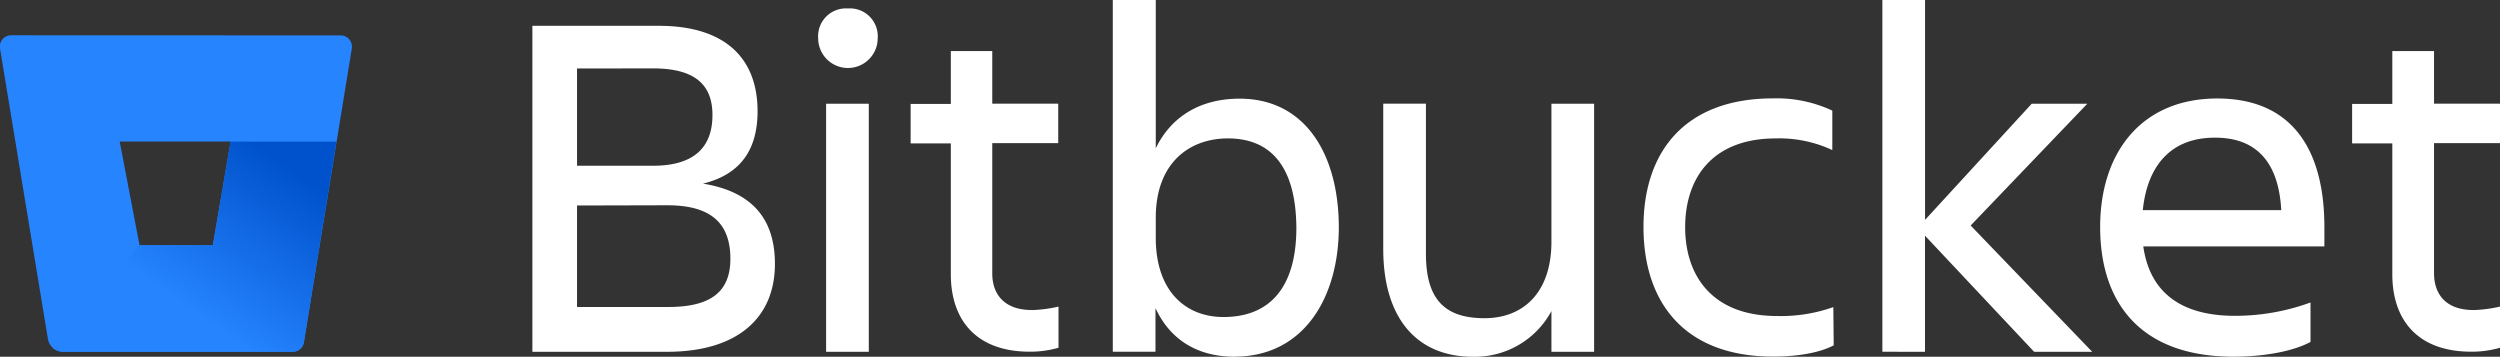 <svg xmlns="http://www.w3.org/2000/svg" width="443.43" height="63.27" style=""><rect width="100%" height="100%" fill="#333333" stroke="none"/><rect id="backgroundrect" width="100%" height="100%" x="0" y="0" fill="none" stroke="none"/><defs><linearGradient id="A" x1="1.086" y1="0.138" x2="0.469" y2="0.788"><stop offset=".18" stop-color="#0052cc"/><stop offset="1" stop-color="#2684ff"/></linearGradient></defs><g class="currentLayer" style=""><title>Layer 1</title><path d="M116.87 4.58c11.8 0 17.5 5.8 17.5 15.14 0 7-3.17 11.26-9.68 12.85 8.54 1.4 12.76 6.07 12.76 14.25 0 9.24-6.25 15.58-19.18 15.58H94.43V4.58zm-14.52 7.57V29.4h13.46c7.48 0 10.56-3.43 10.56-9s-3.34-8.27-10.56-8.27zm0 24.3v18h16.2c7.57 0 11-2.73 11-8.54 0-6.16-3.26-9.5-11.17-9.5zM150.4 1.5a4.94 4.94 0 0 1 5.28 5.28 5.28 5.28 0 0 1-10.56 0 4.94 4.94 0 0 1 5.28-5.28zm-3.87 16.9h7.57v44h-7.57zM183 55a24 24 0 0 0 4.75-.62v7.3a18.19 18.19 0 0 1-5.1.7c-9.42 0-14-5.54-14-13.73V25.43h-7.13v-7h7.13V9.06H176v9.33h11.7v7H176v23.1c0 3.87 2.3 6.5 7 6.5zm35.95 8.27c-6.42 0-11.35-2.9-14-8.62v7.74h-7.57V0H205v26.3c2.82-5.8 8.1-8.8 14.87-8.8 11.7 0 17.6 9.94 17.6 22.88-.04 12.4-6.2 22.88-18.52 22.88zm-1.15-38.72c-6.8 0-12.8 4.3-12.8 14.08v3.52c0 9.77 5.54 14.08 12 14.08 8.54 0 12.94-5.63 12.94-15.84-.08-10.56-4.3-15.84-12.14-15.84zm27.55-6.16h7.57V45c0 7.92 3.17 11.44 10.38 11.44 7 0 11.88-4.66 11.88-13.55V18.4h7.57v44h-7.57v-7.22a15.43 15.43 0 0 1-13.9 8.1c-10.12 0-15.93-7-15.93-19.1zm79.9 42.86c-2.64 1.4-6.7 2-10.74 2-15.66 0-23-9.5-23-23 0-13.3 7.3-22.8 23-22.8A23.26 23.26 0 0 1 325 19.62v7a22.17 22.17 0 0 0-10-2.07c-11.44 0-16.1 7.2-16.1 15.75s4.75 15.75 16.28 15.75a27.78 27.78 0 0 0 10-1.58zm8.63 1.14V0h7.57v39l18.92-20.6h9.86L349.54 40l21.56 22.4h-10.3l-19.36-20.6v20.6zm62.3.88c-16.46 0-23.67-9.5-23.67-23 0-13.3 7.4-22.8 20.77-22.8 13.55 0 19 9.42 19 22.8v3.43h-32.12c1.06 7.48 5.9 12.32 16.28 12.32a39 39 0 0 0 13.38-2.37v7c-3.6 1.92-9.15 2.62-13.64 2.62zm-16.1-26h24.55c-.44-8.18-4.14-12.85-11.7-12.85-8.02-.04-12.06 5.15-12.85 12.8zM438.68 55a24 24 0 0 0 4.75-.62v7.3a18.19 18.19 0 0 1-5.1.7c-9.42 0-14-5.54-14-13.73V25.43h-7.13v-7h7.13V9.06h7.4v9.33h11.7v7h-11.7v23.1c.01 3.87 2.28 6.5 6.96 6.5z" fill="#ffffff" id="svg_1" class="selected" fill-opacity="1"/><path d="M2 6.26a2 2 0 0 0-2 2.32l8.5 51.54a2.72 2.72 0 0 0 2.66 2.27H51.9a2 2 0 0 0 2-1.68L62.4 8.6a2 2 0 0 0-2-2.32zM37.75 43.5h-13l-3.52-18.4H40.9z" fill="#2684ff" id="svg_2"/><path d="M59.67 25.12H40.9l-3.15 18.4h-13L9.4 61.73a2.71 2.71 0 0 0 1.75.66H51.9a2 2 0 0 0 2-1.68z" fill="url(#A)" id="svg_3"/></g></svg>